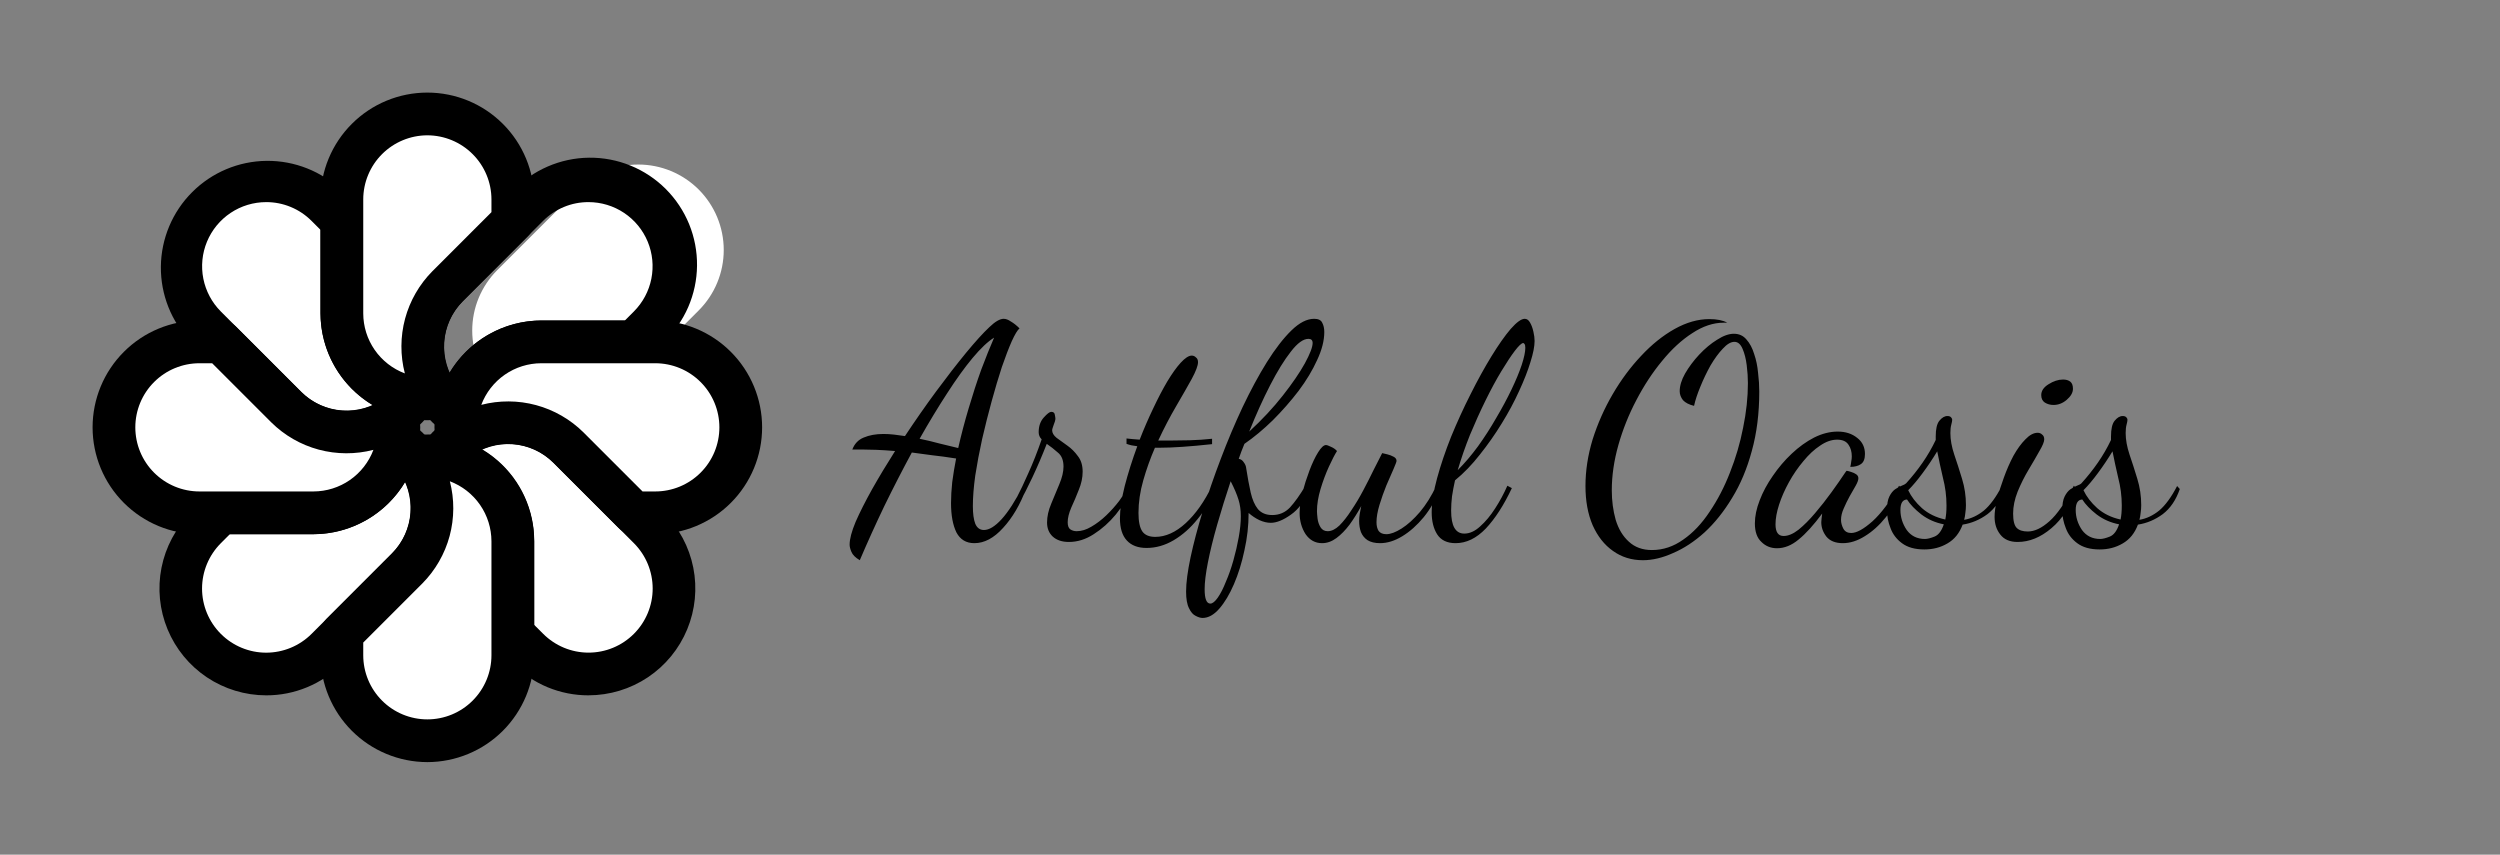 <svg width="117" height="40" viewBox="0 0 117 40" fill="none" xmlns="http://www.w3.org/2000/svg">
<rect x="0" y="0" width="117" height="40" fill="#808080" stroke="none"/>
<path d="M16 14.667V10.343L15.286 9.629C14.536 8.879 13.518 8.458 12.458 8.458C11.397 8.458 10.379 8.879 9.629 9.629C8.879 10.38 8.458 11.397 8.458 12.458C8.458 13.518 8.879 14.536 9.629 15.286L13.4 19.057C14.15 19.807 15.168 20.229 16.228 20.229C17.289 20.229 18.306 19.807 19.057 19.057C19.186 18.92 19.305 18.773 19.415 18.619C18.466 18.479 17.6 18.003 16.973 17.277C16.346 16.552 16.001 15.625 16 14.667Z" fill="white"/>
<path d="M16.229 21.226C15.572 21.227 14.923 21.098 14.316 20.847C13.71 20.596 13.159 20.228 12.695 19.764L8.924 15.993C8.017 15.049 7.516 13.787 7.529 12.479C7.542 11.17 8.067 9.918 8.993 8.993C9.918 8.067 11.169 7.541 12.478 7.528C13.787 7.515 15.049 8.015 15.993 8.922L16.707 9.636C16.8 9.729 16.874 9.839 16.924 9.961C16.974 10.082 17 10.212 17 10.343V14.667C17.004 15.385 17.264 16.078 17.733 16.621C18.203 17.165 18.851 17.522 19.561 17.63C19.732 17.655 19.895 17.725 20.031 17.831C20.168 17.938 20.274 18.079 20.34 18.239C20.407 18.4 20.43 18.575 20.407 18.747C20.386 18.919 20.319 19.082 20.215 19.221C20.078 19.413 19.928 19.594 19.765 19.764C19.301 20.229 18.749 20.597 18.142 20.848C17.536 21.099 16.885 21.227 16.229 21.226ZM12.458 9.459C11.865 9.459 11.285 9.635 10.792 9.964C10.299 10.294 9.914 10.762 9.687 11.31C9.46 11.858 9.401 12.461 9.516 13.043C9.632 13.624 9.917 14.159 10.336 14.579L14.107 18.35C14.538 18.78 15.09 19.068 15.688 19.178C16.287 19.288 16.905 19.213 17.46 18.965C16.714 18.522 16.095 17.893 15.664 17.14C15.233 16.387 15.004 15.534 15 14.667V10.757L14.579 10.336C14.3 10.057 13.97 9.836 13.606 9.686C13.242 9.535 12.852 9.458 12.458 9.459Z" fill="black"/>
<path d="M30.371 24.714L26.6 20.943C25.85 20.193 24.832 19.771 23.772 19.771C22.711 19.771 21.694 20.193 20.943 20.943C20.814 21.08 20.694 21.227 20.585 21.381C21.534 21.521 22.4 21.997 23.027 22.723C23.654 23.448 23.999 24.375 24 25.333V29.657L24.714 30.371C25.466 31.111 26.48 31.524 27.536 31.519C28.591 31.515 29.602 31.094 30.348 30.348C31.094 29.602 31.515 28.591 31.519 27.536C31.524 26.48 31.111 25.466 30.371 24.714Z" fill="white"/>
<path d="M27.542 32.542C26.885 32.543 26.235 32.414 25.628 32.163C25.022 31.911 24.471 31.541 24.009 31.075L23.294 30.361C23.201 30.268 23.128 30.158 23.077 30.037C23.027 29.915 23.001 29.785 23.001 29.654V25.333C22.998 24.615 22.738 23.922 22.268 23.379C21.799 22.835 21.151 22.478 20.441 22.37C20.269 22.345 20.107 22.276 19.97 22.169C19.833 22.062 19.727 21.921 19.661 21.761C19.595 21.6 19.572 21.425 19.594 21.253C19.616 21.081 19.682 20.918 19.787 20.779C19.923 20.588 20.074 20.406 20.237 20.236C21.175 19.3 22.447 18.774 23.772 18.774C25.098 18.774 26.37 19.3 27.308 20.236L31.079 24.007C31.778 24.707 32.253 25.597 32.446 26.566C32.638 27.536 32.539 28.54 32.161 29.453C31.783 30.367 31.143 31.147 30.322 31.697C29.5 32.246 28.534 32.54 27.546 32.541L27.542 32.542ZM25 29.243L25.421 29.663C25.984 30.226 26.747 30.543 27.543 30.543C27.937 30.543 28.327 30.466 28.691 30.315C29.055 30.165 29.386 29.944 29.665 29.665C29.944 29.387 30.165 29.056 30.316 28.692C30.467 28.328 30.545 27.938 30.545 27.544C30.545 27.149 30.467 26.759 30.317 26.395C30.166 26.031 29.945 25.7 29.667 25.421L25.895 21.65C25.465 21.22 24.913 20.931 24.315 20.821C23.716 20.712 23.098 20.786 22.543 21.035C23.288 21.479 23.907 22.108 24.337 22.861C24.768 23.614 24.996 24.466 25 25.333V29.243Z" fill="black"/>
<path d="M19.057 20.943C18.92 20.813 18.773 20.694 18.619 20.585C18.479 21.533 18.003 22.4 17.277 23.027C16.552 23.654 15.626 23.999 14.667 24H10.343L9.629 24.714C8.889 25.466 8.476 26.48 8.481 27.536C8.485 28.591 8.906 29.602 9.652 30.348C10.398 31.094 11.409 31.515 12.464 31.519C13.52 31.524 14.534 31.111 15.286 30.371L19.057 26.6C19.429 26.229 19.724 25.788 19.925 25.302C20.126 24.817 20.229 24.297 20.229 23.771C20.229 23.246 20.126 22.726 19.925 22.24C19.724 21.755 19.429 21.314 19.057 20.943Z" fill="white"/>
<path d="M12.458 32.542C11.47 32.541 10.504 32.247 9.682 31.698C8.861 31.148 8.221 30.368 7.843 29.455C7.465 28.542 7.366 27.537 7.558 26.568C7.751 25.598 8.226 24.708 8.925 24.009L9.639 23.294C9.732 23.201 9.842 23.128 9.963 23.077C10.085 23.027 10.215 23.001 10.346 23.001H14.667C15.385 22.998 16.078 22.738 16.621 22.268C17.164 21.799 17.522 21.151 17.629 20.441C17.655 20.269 17.724 20.107 17.831 19.97C17.938 19.834 18.078 19.727 18.239 19.661C18.399 19.595 18.574 19.572 18.746 19.595C18.918 19.617 19.081 19.683 19.22 19.787C19.412 19.923 19.593 20.073 19.763 20.235C20.7 21.174 21.225 22.445 21.225 23.771C21.225 25.096 20.7 26.368 19.763 27.306L15.992 31.077C15.529 31.543 14.978 31.912 14.372 32.163C13.765 32.415 13.115 32.544 12.458 32.542ZM10.757 25L10.336 25.421C9.773 25.984 9.457 26.747 9.456 27.543C9.456 28.339 9.772 29.102 10.335 29.665C10.897 30.228 11.661 30.545 12.456 30.545C13.252 30.545 14.016 30.229 14.579 29.667L18.35 25.895C18.78 25.464 19.069 24.913 19.178 24.314C19.288 23.716 19.214 23.098 18.965 22.543C18.521 23.288 17.892 23.907 17.139 24.337C16.386 24.768 15.534 24.996 14.667 25H10.757Z" fill="black"/>
<path d="M27.663 15.242H31.986L32.7 14.528C33.45 13.778 33.871 12.761 33.871 11.7C33.871 10.639 33.45 9.622 32.7 8.871C31.95 8.121 30.932 7.7 29.872 7.7C28.811 7.7 27.793 8.121 27.043 8.871L23.272 12.642C22.9 13.014 22.606 13.455 22.404 13.94C22.203 14.425 22.1 14.945 22.1 15.471C22.1 15.996 22.203 16.516 22.404 17.002C22.606 17.487 22.9 17.928 23.272 18.299C23.409 18.429 23.556 18.548 23.71 18.657C23.85 17.708 24.326 16.842 25.052 16.215C25.777 15.588 26.704 15.243 27.663 15.242Z" fill="white"/>
<path d="M21.381 20.415C21.164 20.415 20.954 20.345 20.781 20.215C20.589 20.079 20.407 19.93 20.237 19.767C19.301 18.829 18.775 17.557 18.775 16.231C18.775 14.905 19.301 13.633 20.237 12.695L24.009 8.923C24.469 8.442 25.021 8.058 25.632 7.793C26.243 7.528 26.9 7.387 27.566 7.38C28.232 7.373 28.893 7.498 29.509 7.75C30.126 8.001 30.686 8.373 31.157 8.844C31.628 9.315 32 9.875 32.252 10.492C32.503 11.108 32.629 11.769 32.621 12.435C32.614 13.101 32.474 13.759 32.209 14.37C31.944 14.98 31.559 15.532 31.078 15.993L30.364 16.707C30.271 16.8 30.161 16.874 30.039 16.924C29.918 16.974 29.788 17 29.657 17H25.333C24.615 17.003 23.922 17.264 23.379 17.733C22.836 18.203 22.478 18.851 22.371 19.561C22.336 19.798 22.216 20.015 22.035 20.172C21.853 20.329 21.621 20.416 21.381 20.415ZM27.542 9.459C27.148 9.458 26.758 9.534 26.394 9.685C26.03 9.835 25.7 10.055 25.421 10.333L21.65 14.105C21.22 14.536 20.931 15.087 20.822 15.685C20.712 16.284 20.786 16.902 21.035 17.457C21.479 16.712 22.108 16.093 22.861 15.663C23.614 15.232 24.466 15.004 25.333 15H29.243L29.664 14.579C30.083 14.159 30.369 13.624 30.484 13.043C30.599 12.461 30.54 11.858 30.313 11.31C30.086 10.762 29.701 10.294 29.208 9.964C28.715 9.635 28.135 9.459 27.542 9.459Z" fill="black"/>
<path d="M20.943 13.4L24 10.343V9.333C24 8.272 23.578 7.255 22.828 6.505C22.078 5.755 21.061 5.333 20 5.333C18.939 5.333 17.922 5.755 17.172 6.505C16.421 7.255 16 8.272 16 9.333V14.667C15.996 15.242 16.117 15.812 16.355 16.336C16.593 16.861 16.942 17.327 17.378 17.703C17.815 18.079 18.327 18.356 18.881 18.514C19.434 18.672 20.016 18.708 20.585 18.619C20.006 17.852 19.723 16.902 19.789 15.943C19.855 14.984 20.264 14.081 20.943 13.4Z" fill="white"/>
<path d="M20 19.667C18.674 19.665 17.403 19.138 16.466 18.201C15.529 17.263 15.001 15.992 15 14.667V9.333C15 8.007 15.527 6.735 16.465 5.798C17.402 4.86 18.674 4.333 20 4.333C21.326 4.333 22.598 4.86 23.535 5.798C24.473 6.735 25 8.007 25 9.333V10.343C25 10.608 24.895 10.863 24.707 11.05L21.65 14.107C21.145 14.62 20.84 15.296 20.791 16.014C20.742 16.731 20.952 17.443 21.383 18.019C21.488 18.157 21.554 18.321 21.576 18.493C21.598 18.665 21.575 18.84 21.508 19C21.442 19.16 21.336 19.301 21.199 19.407C21.062 19.514 20.9 19.584 20.729 19.609C20.488 19.646 20.244 19.665 20 19.667ZM20 6.333C19.205 6.334 18.442 6.651 17.88 7.213C17.317 7.775 17.001 8.538 17 9.333V14.667C17.001 15.277 17.187 15.873 17.535 16.375C17.883 16.877 18.376 17.261 18.947 17.476C18.729 16.636 18.733 15.753 18.958 14.914C19.184 14.075 19.625 13.31 20.236 12.693L23 9.929V9.333C22.999 8.538 22.683 7.775 22.12 7.213C21.558 6.651 20.795 6.334 20 6.333Z" fill="black"/>
<path d="M20 21.333C19.804 21.335 19.609 21.351 19.415 21.381C19.994 22.148 20.277 23.098 20.211 24.057C20.145 25.016 19.736 25.919 19.057 26.599L16 29.657V30.667C16 31.727 16.421 32.745 17.172 33.495C17.922 34.245 18.939 34.667 20 34.667C21.061 34.667 22.078 34.245 22.828 33.495C23.579 32.745 24 31.727 24 30.667V25.333C24 24.273 23.579 23.255 22.828 22.505C22.078 21.755 21.061 21.333 20 21.333Z" fill="white"/>
<path d="M20 35.667C18.674 35.665 17.403 35.138 16.466 34.201C15.529 33.263 15.001 31.992 15 30.667V29.657C15 29.392 15.105 29.137 15.293 28.95L18.35 25.893C18.855 25.381 19.16 24.704 19.209 23.986C19.258 23.269 19.048 22.557 18.617 21.981C18.512 21.843 18.446 21.679 18.424 21.507C18.402 21.335 18.425 21.16 18.492 21C18.558 20.84 18.664 20.699 18.801 20.593C18.938 20.486 19.1 20.416 19.271 20.391C19.982 20.282 20.708 20.328 21.4 20.526C22.091 20.725 22.731 21.071 23.276 21.541C23.82 22.011 24.257 22.593 24.554 23.248C24.852 23.902 25.004 24.614 25 25.333V30.667C24.999 31.992 24.471 33.263 23.534 34.201C22.597 35.138 21.326 35.665 20 35.667ZM17 30.071V30.667C17 31.462 17.316 32.225 17.879 32.788C18.441 33.351 19.204 33.667 20 33.667C20.796 33.667 21.559 33.351 22.121 32.788C22.684 32.225 23 31.462 23 30.667V25.333C22.999 24.723 22.813 24.127 22.465 23.625C22.117 23.123 21.624 22.739 21.053 22.524C21.271 23.364 21.267 24.247 21.042 25.086C20.816 25.924 20.375 26.69 19.764 27.307L17 30.071Z" fill="black"/>
<path d="M13.4 19.057L10.343 16H9.333C8.272 16 7.255 16.421 6.505 17.172C5.755 17.922 5.333 18.939 5.333 20C5.333 21.061 5.755 22.078 6.505 22.828C7.255 23.579 8.272 24 9.333 24H14.667C15.242 24.004 15.812 23.883 16.337 23.645C16.861 23.406 17.327 23.057 17.703 22.621C18.079 22.185 18.355 21.672 18.514 21.119C18.672 20.565 18.708 19.984 18.619 19.415C17.852 19.994 16.902 20.277 15.943 20.211C14.984 20.146 14.081 19.736 13.4 19.057Z" fill="white"/>
<path d="M14.667 25H9.333C8.007 25 6.735 24.473 5.798 23.535C4.86 22.598 4.333 21.326 4.333 20C4.333 18.674 4.86 17.402 5.798 16.465C6.735 15.527 8.007 15 9.333 15H10.343C10.608 15 10.863 15.105 11.05 15.293L14.107 18.35C14.619 18.855 15.296 19.16 16.014 19.209C16.731 19.258 17.443 19.048 18.019 18.617C18.157 18.512 18.321 18.446 18.493 18.424C18.665 18.402 18.84 18.425 19 18.492C19.16 18.558 19.301 18.664 19.407 18.801C19.514 18.938 19.584 19.1 19.609 19.271C19.646 19.512 19.665 19.756 19.667 20C19.665 21.326 19.138 22.597 18.201 23.534C17.263 24.471 15.992 24.999 14.667 25ZM9.333 17C8.538 17 7.775 17.316 7.212 17.879C6.649 18.441 6.333 19.204 6.333 20C6.333 20.796 6.649 21.559 7.212 22.121C7.775 22.684 8.538 23 9.333 23H14.667C15.277 22.999 15.873 22.813 16.375 22.465C16.877 22.117 17.261 21.624 17.476 21.053C16.636 21.271 15.753 21.267 14.914 21.042C14.075 20.816 13.31 20.375 12.693 19.764L9.929 17H9.333Z" fill="black"/>
<path d="M30.667 16H25.333C24.758 15.996 24.188 16.117 23.664 16.355C23.139 16.593 22.673 16.942 22.297 17.378C21.921 17.815 21.645 18.327 21.486 18.881C21.328 19.434 21.292 20.016 21.381 20.585C22.148 20.006 23.098 19.723 24.057 19.789C25.016 19.855 25.919 20.264 26.599 20.943L29.657 24H30.667C31.728 24 32.745 23.579 33.495 22.828C34.245 22.078 34.667 21.061 34.667 20C34.667 18.939 34.245 17.922 33.495 17.172C32.745 16.421 31.728 16 30.667 16Z" fill="white"/>
<path d="M30.667 25H29.657C29.392 25 29.137 24.895 28.95 24.707L25.893 21.65C25.381 21.144 24.705 20.839 23.987 20.79C23.269 20.741 22.558 20.951 21.982 21.383C21.843 21.488 21.68 21.554 21.508 21.576C21.336 21.598 21.161 21.575 21 21.509C20.84 21.443 20.699 21.336 20.593 21.199C20.486 21.063 20.416 20.9 20.391 20.729C20.354 20.488 20.334 20.244 20.333 20C20.335 18.674 20.862 17.403 21.799 16.466C22.737 15.529 24.008 15.001 25.333 15H30.667C31.993 15 33.264 15.527 34.202 16.465C35.14 17.402 35.667 18.674 35.667 20C35.667 21.326 35.14 22.598 34.202 23.535C33.264 24.473 31.993 25 30.667 25ZM30.071 23H30.667C31.462 23 32.225 22.684 32.788 22.121C33.351 21.559 33.667 20.796 33.667 20C33.667 19.204 33.351 18.441 32.788 17.879C32.225 17.316 31.462 17 30.667 17H25.333C24.723 17.001 24.127 17.187 23.625 17.535C23.123 17.883 22.739 18.376 22.524 18.947C23.364 18.729 24.247 18.733 25.086 18.959C25.924 19.185 26.69 19.625 27.307 20.236L30.071 23Z" fill="black"/>
<path d="M40.238 26.218C40.033 26.097 39.902 25.966 39.846 25.826C39.79 25.695 39.762 25.583 39.762 25.49C39.762 25.229 39.855 24.874 40.042 24.426C40.238 23.978 40.495 23.469 40.812 22.9C41.139 22.321 41.498 21.724 41.89 21.108C41.545 21.08 41.251 21.061 41.008 21.052C40.765 21.043 40.555 21.038 40.378 21.038H39.888C39.991 20.767 40.168 20.581 40.42 20.478C40.681 20.366 40.989 20.31 41.344 20.31C41.503 20.31 41.666 20.319 41.834 20.338C42.002 20.357 42.175 20.38 42.352 20.408C42.828 19.689 43.313 18.994 43.808 18.322C44.312 17.641 44.779 17.039 45.208 16.516C45.647 15.984 46.011 15.583 46.3 15.312C46.571 15.051 46.795 14.92 46.972 14.92C47.075 14.92 47.187 14.962 47.308 15.046C47.439 15.121 47.574 15.228 47.714 15.368C47.621 15.443 47.499 15.643 47.35 15.97C47.21 16.287 47.056 16.689 46.888 17.174C46.729 17.659 46.571 18.191 46.412 18.77C46.253 19.349 46.104 19.941 45.964 20.548C45.833 21.145 45.726 21.715 45.642 22.256C45.567 22.797 45.53 23.273 45.53 23.684C45.53 24.039 45.567 24.314 45.642 24.51C45.726 24.706 45.861 24.804 46.048 24.804C46.291 24.804 46.566 24.636 46.874 24.3C47.182 23.964 47.518 23.441 47.882 22.732L48.022 22.872C47.742 23.619 47.383 24.23 46.944 24.706C46.515 25.182 46.067 25.42 45.6 25.42C45.217 25.42 44.937 25.252 44.76 24.916C44.592 24.571 44.508 24.113 44.508 23.544C44.508 23.245 44.527 22.919 44.564 22.564C44.611 22.209 44.671 21.841 44.746 21.458C44.335 21.393 43.957 21.341 43.612 21.304C43.276 21.257 42.963 21.215 42.674 21.178C42.235 21.99 41.806 22.825 41.386 23.684C40.975 24.543 40.593 25.387 40.238 26.218ZM44.844 20.968C44.984 20.352 45.147 19.731 45.334 19.106C45.521 18.471 45.717 17.869 45.922 17.3C46.137 16.731 46.337 16.231 46.524 15.802C46.235 15.979 45.899 16.297 45.516 16.754C45.143 17.202 44.746 17.753 44.326 18.406C43.906 19.05 43.477 19.759 43.038 20.534C43.355 20.599 43.668 20.674 43.976 20.758C44.293 20.833 44.583 20.903 44.844 20.968ZM50.024 25.364C49.706 25.364 49.454 25.28 49.268 25.112C49.09 24.944 49.002 24.725 49.002 24.454C49.002 24.174 49.067 23.88 49.198 23.572C49.328 23.264 49.454 22.961 49.576 22.662C49.706 22.354 49.772 22.079 49.772 21.836C49.772 21.537 49.683 21.318 49.506 21.178C49.338 21.029 49.165 20.893 48.988 20.772C48.773 21.323 48.549 21.845 48.316 22.34C48.082 22.835 47.891 23.208 47.742 23.46L47.616 23.222C47.746 22.979 47.914 22.625 48.12 22.158C48.334 21.691 48.544 21.159 48.75 20.562C48.656 20.469 48.61 20.357 48.61 20.226C48.61 19.946 48.689 19.717 48.848 19.54C49.006 19.363 49.123 19.274 49.198 19.274C49.3 19.274 49.356 19.321 49.366 19.414C49.384 19.498 49.394 19.563 49.394 19.61C49.394 19.657 49.366 19.75 49.31 19.89C49.263 20.021 49.24 20.1 49.24 20.128C49.24 20.259 49.31 20.38 49.45 20.492C49.599 20.595 49.767 20.716 49.954 20.856C50.14 20.987 50.304 21.15 50.444 21.346C50.593 21.533 50.668 21.775 50.668 22.074C50.668 22.354 50.607 22.639 50.486 22.928C50.374 23.217 50.257 23.493 50.136 23.754C50.024 24.015 49.968 24.244 49.968 24.44C49.968 24.608 50.01 24.72 50.094 24.776C50.178 24.832 50.276 24.86 50.388 24.86C50.612 24.86 50.84 24.79 51.074 24.65C51.316 24.51 51.55 24.333 51.774 24.118C51.998 23.903 52.198 23.679 52.376 23.446C52.553 23.203 52.684 22.979 52.768 22.774L52.95 22.914C52.772 23.306 52.53 23.693 52.222 24.076C51.914 24.449 51.568 24.757 51.186 25C50.812 25.243 50.425 25.364 50.024 25.364ZM53.659 25.644C53.257 25.644 52.949 25.527 52.735 25.294C52.52 25.061 52.413 24.715 52.413 24.258C52.413 23.847 52.487 23.343 52.637 22.746C52.795 22.139 52.991 21.519 53.225 20.884C53.131 20.865 53.043 20.851 52.959 20.842C52.875 20.823 52.795 20.8 52.721 20.772V20.52C52.795 20.529 52.884 20.539 52.987 20.548C53.089 20.557 53.206 20.567 53.337 20.576C53.533 20.072 53.743 19.587 53.967 19.12C54.191 18.644 54.41 18.224 54.625 17.86C54.849 17.487 55.059 17.193 55.255 16.978C55.46 16.754 55.633 16.642 55.773 16.642C55.847 16.642 55.913 16.67 55.969 16.726C56.034 16.773 56.067 16.847 56.067 16.95C56.067 17.109 55.969 17.37 55.773 17.734C55.577 18.089 55.334 18.513 55.045 19.008C54.755 19.503 54.475 20.039 54.205 20.618C54.289 20.618 54.373 20.618 54.457 20.618C54.55 20.618 54.639 20.618 54.723 20.618C55.031 20.618 55.353 20.613 55.689 20.604C56.034 20.595 56.379 20.571 56.725 20.534V20.786C56.211 20.842 55.749 20.884 55.339 20.912C54.937 20.94 54.578 20.954 54.261 20.954C54.223 20.954 54.186 20.954 54.149 20.954C54.121 20.954 54.088 20.954 54.051 20.954C53.836 21.449 53.654 21.957 53.505 22.48C53.355 23.003 53.281 23.511 53.281 24.006C53.281 24.407 53.341 24.697 53.463 24.874C53.584 25.042 53.785 25.126 54.065 25.126C54.55 25.126 55.026 24.911 55.493 24.482C55.959 24.053 56.37 23.469 56.725 22.732L56.907 22.872C56.683 23.395 56.398 23.866 56.053 24.286C55.717 24.706 55.343 25.037 54.933 25.28C54.522 25.523 54.097 25.644 53.659 25.644ZM56.279 28.92C56.186 28.92 56.078 28.887 55.957 28.822C55.836 28.766 55.733 28.649 55.649 28.472C55.556 28.295 55.509 28.033 55.509 27.688C55.509 27.277 55.579 26.741 55.719 26.078C55.859 25.425 56.05 24.701 56.293 23.908C56.536 23.115 56.816 22.303 57.133 21.472C57.45 20.632 57.791 19.825 58.155 19.05C58.528 18.266 58.906 17.566 59.289 16.95C59.681 16.325 60.064 15.83 60.437 15.466C60.81 15.102 61.165 14.92 61.501 14.92C61.697 14.92 61.823 14.981 61.879 15.102C61.944 15.223 61.977 15.368 61.977 15.536C61.977 15.937 61.865 16.376 61.641 16.852C61.426 17.328 61.137 17.809 60.773 18.294C60.409 18.77 60.008 19.227 59.569 19.666C59.13 20.095 58.687 20.464 58.239 20.772C58.192 20.884 58.146 21.001 58.099 21.122C58.062 21.234 58.02 21.351 57.973 21.472C58.076 21.491 58.155 21.547 58.211 21.64C58.276 21.724 58.314 21.817 58.323 21.92C58.388 22.34 58.458 22.718 58.533 23.054C58.608 23.381 58.72 23.637 58.869 23.824C59.028 24.011 59.252 24.104 59.541 24.104C59.868 24.104 60.143 23.987 60.367 23.754C60.591 23.511 60.834 23.171 61.095 22.732L61.305 22.872C61.072 23.432 60.773 23.838 60.409 24.09C60.054 24.342 59.742 24.468 59.471 24.468C59.303 24.468 59.126 24.426 58.939 24.342C58.762 24.258 58.594 24.146 58.435 24.006C58.435 24.594 58.37 25.177 58.239 25.756C58.118 26.335 57.954 26.862 57.749 27.338C57.544 27.814 57.315 28.197 57.063 28.486C56.811 28.775 56.55 28.92 56.279 28.92ZM56.643 28.248C56.746 28.248 56.862 28.155 56.993 27.968C57.124 27.781 57.25 27.534 57.371 27.226C57.502 26.927 57.618 26.596 57.721 26.232C57.824 25.868 57.908 25.504 57.973 25.14C58.038 24.776 58.071 24.449 58.071 24.16C58.071 23.871 58.034 23.609 57.959 23.376C57.884 23.133 57.763 22.849 57.595 22.522C57.362 23.222 57.152 23.899 56.965 24.552C56.778 25.205 56.634 25.793 56.531 26.316C56.428 26.839 56.377 27.259 56.377 27.576C56.377 28.024 56.466 28.248 56.643 28.248ZM58.463 20.198C59.07 19.638 59.592 19.078 60.031 18.518C60.479 17.949 60.824 17.445 61.067 17.006C61.31 16.558 61.431 16.241 61.431 16.054C61.431 15.923 61.366 15.858 61.235 15.858C60.992 15.858 60.717 16.059 60.409 16.46C60.101 16.852 59.779 17.375 59.443 18.028C59.107 18.681 58.78 19.405 58.463 20.198ZM61.872 25.42C61.555 25.42 61.298 25.28 61.102 25C60.916 24.711 60.822 24.379 60.822 24.006C60.822 23.735 60.864 23.423 60.948 23.068C61.042 22.713 61.154 22.363 61.284 22.018C61.415 21.673 61.55 21.388 61.69 21.164C61.83 20.94 61.952 20.828 62.054 20.828C62.101 20.828 62.18 20.856 62.292 20.912C62.404 20.959 62.498 21.024 62.572 21.108C62.47 21.267 62.344 21.509 62.194 21.836C62.045 22.163 61.914 22.513 61.802 22.886C61.69 23.259 61.634 23.605 61.634 23.922C61.634 23.997 61.644 24.113 61.662 24.272C61.681 24.421 61.728 24.557 61.802 24.678C61.877 24.799 61.989 24.86 62.138 24.86C62.316 24.86 62.498 24.771 62.684 24.594C62.871 24.407 63.058 24.169 63.244 23.88C63.44 23.591 63.627 23.278 63.804 22.942C63.982 22.606 64.145 22.284 64.294 21.976C64.453 21.668 64.584 21.411 64.686 21.206C64.742 21.215 64.822 21.234 64.924 21.262C65.036 21.29 65.134 21.327 65.218 21.374C65.312 21.421 65.358 21.486 65.358 21.57C65.358 21.607 65.312 21.733 65.218 21.948C65.125 22.153 65.013 22.41 64.882 22.718C64.761 23.017 64.654 23.32 64.56 23.628C64.467 23.936 64.42 24.207 64.42 24.44C64.42 24.608 64.453 24.743 64.518 24.846C64.593 24.949 64.714 25 64.882 25C65.078 25 65.316 24.911 65.596 24.734C65.876 24.557 66.161 24.3 66.45 23.964C66.74 23.619 66.996 23.208 67.22 22.732L67.402 22.858C67.206 23.362 66.95 23.81 66.632 24.202C66.315 24.585 65.979 24.883 65.624 25.098C65.27 25.313 64.924 25.42 64.588 25.42C64.346 25.42 64.15 25.373 64 25.28C63.86 25.187 63.758 25.061 63.692 24.902C63.636 24.743 63.608 24.571 63.608 24.384C63.608 24.272 63.618 24.16 63.636 24.048C63.655 23.927 63.678 23.805 63.706 23.684C63.538 23.992 63.356 24.281 63.16 24.552C62.964 24.813 62.759 25.023 62.544 25.182C62.33 25.341 62.106 25.42 61.872 25.42ZM68.123 25.42C67.722 25.42 67.432 25.28 67.255 25C67.087 24.729 67.003 24.389 67.003 23.978C67.003 23.53 67.087 22.998 67.255 22.382C67.423 21.766 67.642 21.117 67.913 20.436C68.193 19.755 68.496 19.092 68.823 18.448C69.15 17.795 69.476 17.202 69.803 16.67C70.13 16.138 70.428 15.713 70.699 15.396C70.979 15.079 71.198 14.92 71.357 14.92C71.46 14.92 71.544 14.981 71.609 15.102C71.674 15.214 71.726 15.354 71.763 15.522C71.8 15.681 71.819 15.825 71.819 15.956C71.819 16.208 71.754 16.539 71.623 16.95C71.502 17.351 71.324 17.804 71.091 18.308C70.867 18.803 70.596 19.307 70.279 19.82C69.971 20.324 69.63 20.809 69.257 21.276C68.893 21.743 68.506 22.144 68.095 22.48C68.039 22.732 67.992 22.979 67.955 23.222C67.927 23.455 67.913 23.679 67.913 23.894C67.913 24.258 67.964 24.529 68.067 24.706C68.17 24.883 68.324 24.972 68.529 24.972C68.781 24.972 69.028 24.86 69.271 24.636C69.523 24.412 69.756 24.132 69.971 23.796C70.195 23.451 70.386 23.096 70.545 22.732L70.755 22.844C70.382 23.637 69.976 24.267 69.537 24.734C69.098 25.191 68.627 25.42 68.123 25.42ZM68.221 22.004C68.548 21.677 68.865 21.304 69.173 20.884C69.481 20.455 69.766 20.011 70.027 19.554C70.298 19.097 70.536 18.653 70.741 18.224C70.946 17.795 71.105 17.412 71.217 17.076C71.329 16.731 71.385 16.465 71.385 16.278C71.385 16.185 71.371 16.124 71.343 16.096C71.324 16.068 71.306 16.054 71.287 16.054C71.212 16.054 71.082 16.175 70.895 16.418C70.718 16.651 70.508 16.969 70.265 17.37C70.022 17.771 69.775 18.229 69.523 18.742C69.271 19.255 69.028 19.792 68.795 20.352C68.571 20.912 68.38 21.463 68.221 22.004ZM76.888 26.218C76.356 26.218 75.89 26.073 75.488 25.784C75.087 25.504 74.77 25.103 74.536 24.58C74.312 24.057 74.2 23.446 74.2 22.746C74.2 22.027 74.312 21.299 74.536 20.562C74.77 19.825 75.082 19.12 75.474 18.448C75.866 17.776 76.31 17.179 76.804 16.656C77.299 16.124 77.822 15.704 78.372 15.396C78.923 15.088 79.464 14.934 79.996 14.934C80.174 14.934 80.332 14.948 80.472 14.976C80.612 15.004 80.734 15.046 80.836 15.102C80.762 15.102 80.715 15.102 80.696 15.102C80.687 15.102 80.678 15.102 80.668 15.102C80.183 15.102 79.693 15.265 79.198 15.592C78.704 15.909 78.232 16.343 77.784 16.894C77.336 17.435 76.935 18.047 76.58 18.728C76.226 19.4 75.946 20.1 75.74 20.828C75.535 21.556 75.432 22.261 75.432 22.942C75.432 23.437 75.493 23.899 75.614 24.328C75.745 24.757 75.95 25.098 76.23 25.35C76.51 25.611 76.87 25.742 77.308 25.742C77.831 25.742 78.321 25.579 78.778 25.252C79.236 24.935 79.646 24.501 80.01 23.95C80.384 23.399 80.701 22.788 80.962 22.116C81.233 21.435 81.438 20.735 81.578 20.016C81.728 19.288 81.802 18.593 81.802 17.93C81.802 17.669 81.784 17.389 81.746 17.09C81.709 16.791 81.644 16.535 81.55 16.32C81.457 16.105 81.331 15.998 81.172 15.998C81.004 15.998 80.822 16.105 80.626 16.32C80.43 16.525 80.239 16.787 80.052 17.104C79.875 17.421 79.716 17.753 79.576 18.098C79.436 18.434 79.338 18.733 79.282 18.994C79.049 18.938 78.876 18.849 78.764 18.728C78.662 18.597 78.61 18.457 78.61 18.308C78.61 18.056 78.694 17.781 78.862 17.482C79.04 17.174 79.259 16.88 79.52 16.6C79.791 16.311 80.071 16.077 80.36 15.9C80.65 15.713 80.911 15.62 81.144 15.62C81.387 15.62 81.583 15.709 81.732 15.886C81.891 16.063 82.012 16.292 82.096 16.572C82.19 16.843 82.25 17.137 82.278 17.454C82.316 17.762 82.334 18.051 82.334 18.322C82.334 19.339 82.218 20.268 81.984 21.108C81.76 21.939 81.452 22.671 81.06 23.306C80.678 23.941 80.248 24.477 79.772 24.916C79.296 25.345 78.806 25.667 78.302 25.882C77.808 26.106 77.336 26.218 76.888 26.218ZM83.164 25.658C82.875 25.658 82.632 25.56 82.436 25.364C82.231 25.177 82.128 24.888 82.128 24.496C82.128 24.16 82.203 23.801 82.352 23.418C82.501 23.026 82.707 22.643 82.968 22.27C83.23 21.887 83.523 21.542 83.85 21.234C84.186 20.917 84.536 20.665 84.9 20.478C85.273 20.291 85.642 20.198 86.006 20.198C86.37 20.198 86.674 20.296 86.916 20.492C87.159 20.679 87.28 20.931 87.28 21.248C87.28 21.481 87.215 21.64 87.084 21.724C86.963 21.808 86.799 21.85 86.594 21.85C86.613 21.775 86.627 21.696 86.636 21.612C86.655 21.519 86.664 21.435 86.664 21.36C86.664 21.145 86.613 20.963 86.51 20.814C86.407 20.655 86.23 20.576 85.978 20.576C85.717 20.576 85.451 20.669 85.18 20.856C84.909 21.033 84.648 21.276 84.396 21.584C84.144 21.883 83.92 22.209 83.724 22.564C83.528 22.919 83.374 23.269 83.262 23.614C83.15 23.959 83.094 24.267 83.094 24.538C83.094 24.902 83.22 25.084 83.472 25.084C83.687 25.084 83.92 24.986 84.172 24.79C84.424 24.585 84.681 24.328 84.942 24.02C85.213 23.703 85.469 23.376 85.712 23.04C85.955 22.704 86.169 22.396 86.356 22.116C86.394 22.06 86.417 22.032 86.426 22.032C86.482 22.041 86.552 22.06 86.636 22.088C86.73 22.116 86.809 22.153 86.874 22.2C86.939 22.247 86.972 22.307 86.972 22.382C86.972 22.466 86.93 22.583 86.846 22.732C86.762 22.872 86.669 23.035 86.566 23.222C86.463 23.409 86.37 23.6 86.286 23.796C86.202 23.983 86.16 24.16 86.16 24.328C86.16 24.468 86.198 24.608 86.272 24.748C86.347 24.879 86.468 24.944 86.636 24.944C86.888 24.944 87.219 24.762 87.63 24.398C88.041 24.025 88.456 23.469 88.876 22.732L89.016 22.872C88.82 23.376 88.568 23.819 88.26 24.202C87.952 24.585 87.621 24.883 87.266 25.098C86.921 25.313 86.58 25.42 86.244 25.42C85.899 25.42 85.642 25.317 85.474 25.112C85.316 24.907 85.236 24.683 85.236 24.44C85.236 24.384 85.241 24.323 85.25 24.258C85.26 24.183 85.269 24.109 85.278 24.034C84.877 24.575 84.508 24.981 84.172 25.252C83.846 25.523 83.51 25.658 83.164 25.658ZM90.06 25.714C89.621 25.714 89.271 25.616 89.01 25.42C88.758 25.233 88.581 25 88.478 24.72C88.366 24.44 88.31 24.16 88.31 23.88C88.31 23.6 88.347 23.385 88.422 23.236C88.496 23.087 88.585 22.975 88.688 22.9C88.8 22.825 88.903 22.769 88.996 22.732C89.099 22.695 89.168 22.657 89.206 22.62C89.486 22.312 89.743 21.99 89.976 21.654C90.209 21.318 90.415 20.963 90.592 20.59V20.422C90.592 20.077 90.648 19.834 90.76 19.694C90.881 19.545 91.007 19.47 91.138 19.47C91.213 19.47 91.269 19.489 91.306 19.526C91.343 19.563 91.362 19.605 91.362 19.652C91.362 19.699 91.348 19.773 91.32 19.876C91.292 19.979 91.278 20.109 91.278 20.268C91.278 20.576 91.338 20.912 91.46 21.276C91.581 21.631 91.703 22.009 91.824 22.41C91.945 22.802 92.006 23.213 92.006 23.642C92.006 23.763 91.996 23.885 91.978 24.006C91.969 24.118 91.95 24.225 91.922 24.328C92.249 24.272 92.556 24.127 92.846 23.894C93.135 23.651 93.415 23.269 93.686 22.746L93.812 22.886C93.635 23.399 93.368 23.791 93.014 24.062C92.659 24.323 92.272 24.487 91.852 24.552C91.703 24.953 91.465 25.247 91.138 25.434C90.82 25.621 90.461 25.714 90.06 25.714ZM90.088 25.224C90.2 25.224 90.349 25.187 90.536 25.112C90.722 25.037 90.867 24.846 90.97 24.538C90.578 24.463 90.228 24.309 89.92 24.076C89.621 23.843 89.397 23.609 89.248 23.376C89.043 23.385 88.94 23.549 88.94 23.866C88.94 24.202 89.038 24.515 89.234 24.804C89.439 25.084 89.724 25.224 90.088 25.224ZM91.04 24.314C91.058 24.221 91.073 24.123 91.082 24.02C91.091 23.917 91.096 23.796 91.096 23.656C91.096 23.217 91.04 22.783 90.928 22.354C90.825 21.915 90.737 21.505 90.662 21.122C90.447 21.477 90.219 21.817 89.976 22.144C89.743 22.461 89.519 22.727 89.304 22.942C89.444 23.241 89.659 23.521 89.948 23.782C90.246 24.043 90.611 24.221 91.04 24.314ZM94.424 25.364C94.06 25.364 93.789 25.247 93.612 25.014C93.435 24.79 93.346 24.515 93.346 24.188C93.346 23.973 93.383 23.703 93.458 23.376C93.542 23.049 93.649 22.709 93.78 22.354C93.911 21.99 94.06 21.649 94.228 21.332C94.405 21.015 94.592 20.758 94.788 20.562C94.984 20.357 95.175 20.254 95.362 20.254C95.446 20.254 95.516 20.282 95.572 20.338C95.637 20.385 95.67 20.459 95.67 20.562C95.67 20.674 95.595 20.856 95.446 21.108C95.306 21.36 95.138 21.649 94.942 21.976C94.746 22.303 94.573 22.648 94.424 23.012C94.284 23.367 94.214 23.707 94.214 24.034C94.214 24.37 94.27 24.594 94.382 24.706C94.494 24.818 94.667 24.874 94.9 24.874C95.217 24.874 95.553 24.715 95.908 24.398C96.272 24.081 96.655 23.525 97.056 22.732L97.182 22.872C96.911 23.675 96.519 24.291 96.006 24.72C95.502 25.149 94.975 25.364 94.424 25.364ZM96.104 18.952C95.955 18.952 95.819 18.915 95.698 18.84C95.586 18.765 95.53 18.649 95.53 18.49C95.53 18.294 95.642 18.126 95.866 17.986C96.099 17.837 96.328 17.762 96.552 17.762C96.692 17.762 96.804 17.795 96.888 17.86C96.972 17.925 97.014 18.037 97.014 18.196C97.014 18.373 96.916 18.546 96.72 18.714C96.533 18.873 96.328 18.952 96.104 18.952ZM98.263 25.714C97.824 25.714 97.474 25.616 97.213 25.42C96.961 25.233 96.784 25 96.681 24.72C96.569 24.44 96.513 24.16 96.513 23.88C96.513 23.6 96.55 23.385 96.625 23.236C96.7 23.087 96.788 22.975 96.891 22.9C97.003 22.825 97.106 22.769 97.199 22.732C97.302 22.695 97.372 22.657 97.409 22.62C97.689 22.312 97.946 21.99 98.179 21.654C98.412 21.318 98.618 20.963 98.795 20.59V20.422C98.795 20.077 98.851 19.834 98.963 19.694C99.084 19.545 99.21 19.47 99.341 19.47C99.416 19.47 99.472 19.489 99.509 19.526C99.546 19.563 99.565 19.605 99.565 19.652C99.565 19.699 99.551 19.773 99.523 19.876C99.495 19.979 99.481 20.109 99.481 20.268C99.481 20.576 99.542 20.912 99.663 21.276C99.784 21.631 99.906 22.009 100.027 22.41C100.148 22.802 100.209 23.213 100.209 23.642C100.209 23.763 100.2 23.885 100.181 24.006C100.172 24.118 100.153 24.225 100.125 24.328C100.452 24.272 100.76 24.127 101.049 23.894C101.338 23.651 101.618 23.269 101.889 22.746L102.015 22.886C101.838 23.399 101.572 23.791 101.217 24.062C100.862 24.323 100.475 24.487 100.055 24.552C99.906 24.953 99.668 25.247 99.341 25.434C99.024 25.621 98.664 25.714 98.263 25.714ZM98.291 25.224C98.403 25.224 98.552 25.187 98.739 25.112C98.926 25.037 99.07 24.846 99.173 24.538C98.781 24.463 98.431 24.309 98.123 24.076C97.824 23.843 97.6 23.609 97.451 23.376C97.246 23.385 97.143 23.549 97.143 23.866C97.143 24.202 97.241 24.515 97.437 24.804C97.642 25.084 97.927 25.224 98.291 25.224ZM99.243 24.314C99.262 24.221 99.276 24.123 99.285 24.02C99.294 23.917 99.299 23.796 99.299 23.656C99.299 23.217 99.243 22.783 99.131 22.354C99.028 21.915 98.94 21.505 98.865 21.122C98.65 21.477 98.422 21.817 98.179 22.144C97.946 22.461 97.722 22.727 97.507 22.942C97.647 23.241 97.862 23.521 98.151 23.782C98.45 24.043 98.814 24.221 99.243 24.314Z" fill="black"/>
</svg>
